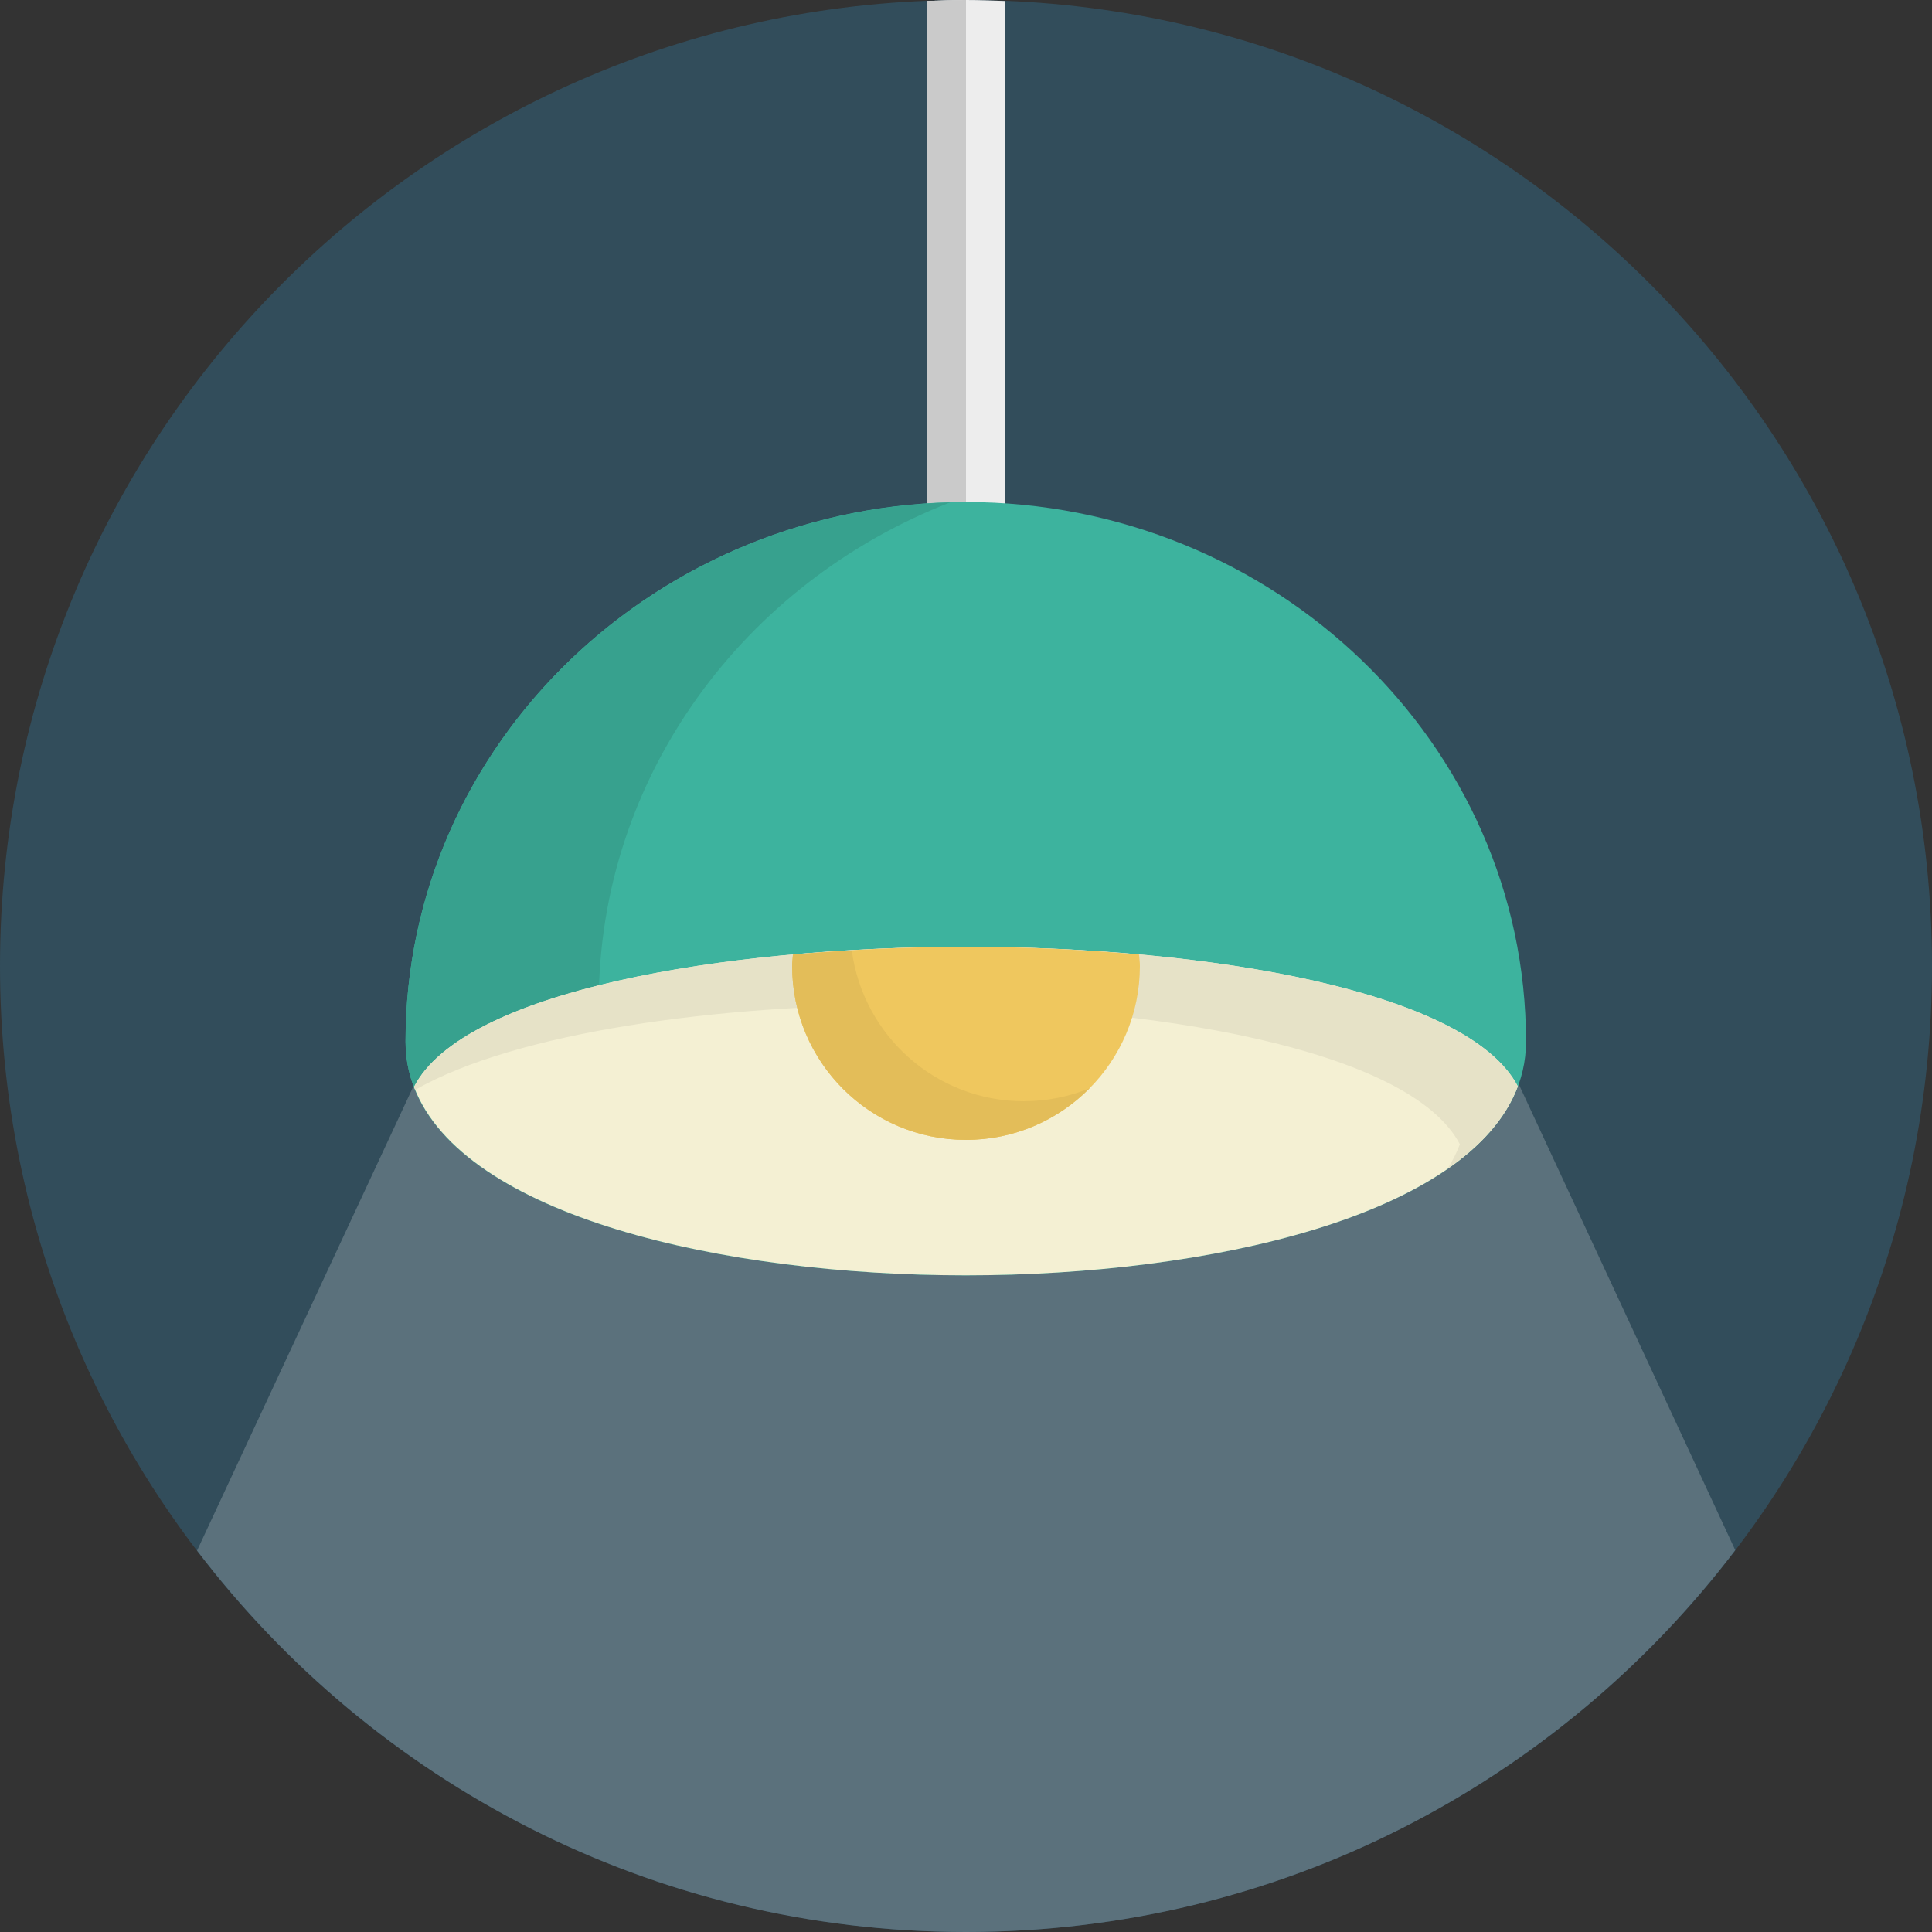 <svg xmlns="http://www.w3.org/2000/svg" width="100" height="100" viewBox="0 0 100 100"><rect x="0" y="0" width="100" height="100" fill="#333333" stroke="none"/><path fill="#324D5B" d="M50 0c27.614 0 50 22.386 50 50 0 27.615-22.386 50-50 50S0 77.615 0 50C0 22.387 22.386 0 50 0z"/><path fill="#EDEDED" d="M52 .05C51.336.026 50.67 0 50 0s-1.335.024-2 .05V30h4V.05z"/><path fill="#CACACA" d="M48 30h2V0c-.67 0-1.335.024-2 .05V30z"/><path fill="#5B717C" d="M89.816 80.235L77.626 54h-55.19L10.2 80.257C19.335 92.252 33.76 100 50 100c16.25 0 30.684-7.757 39.816-19.765z"/><path fill="#3DB39E" d="M49.988 66.01c-13.966 0-28.997-3.784-28.997-12.094 0-15.402 13.01-27.932 29-27.932 15.987 0 28.995 12.53 28.995 27.932 0 8.31-15.03 12.094-28.996 12.094z"/><path fill="#37A18E" d="M30.99 51.916c0 8.31 15.032 12.094 28.998 12.094 2.757 0 5.55-.153 8.268-.453-5.292 1.652-11.883 2.453-18.268 2.453-13.966 0-28.997-3.784-28.997-12.094 0-15.142 12.575-27.498 28.19-27.912-10.65 4.137-18.19 14.19-18.19 25.912z"/><path fill="#F4F0D3" d="M78.562 56.23c-2.586-4.947-16-7.222-28.557-7.222-12.588 0-26.034 2.285-28.577 7.253 2.55 6.68 15.984 9.75 28.56 9.75 12.596 0 26.056-3.08 28.574-9.78z"/><path fill="#E6E2C7" d="M50.005 49.007c-12.588 0-26.034 2.285-28.577 7.253l.065.147c5.26-2.997 15.648-4.4 25.512-4.4 12.558 0 25.97 2.274 28.557 7.22-.165.44-.38.86-.634 1.27 1.748-1.213 3.02-2.632 3.634-4.27-2.586-4.945-16-7.22-28.557-7.22z"/><path fill="#EFC75E" d="M50 59c-4.97 0-9-4.03-9-9 0-.2.03-.394.043-.59 2.934-.265 5.97-.402 8.962-.402 2.99 0 6.022.138 8.952.4.014.197.043.39.043.592 0 4.97-4.03 9-9 9z"/><path fill="#E3BD59" d="M53 57c-4.562 0-8.32-3.396-8.91-7.796-1.02.06-2.044.114-3.047.205-.014.195-.043.39-.043.59 0 4.97 4.03 9 9 9 2.5 0 4.76-1.02 6.392-2.667-1.047.426-2.19.666-3.392.666z"/></svg>